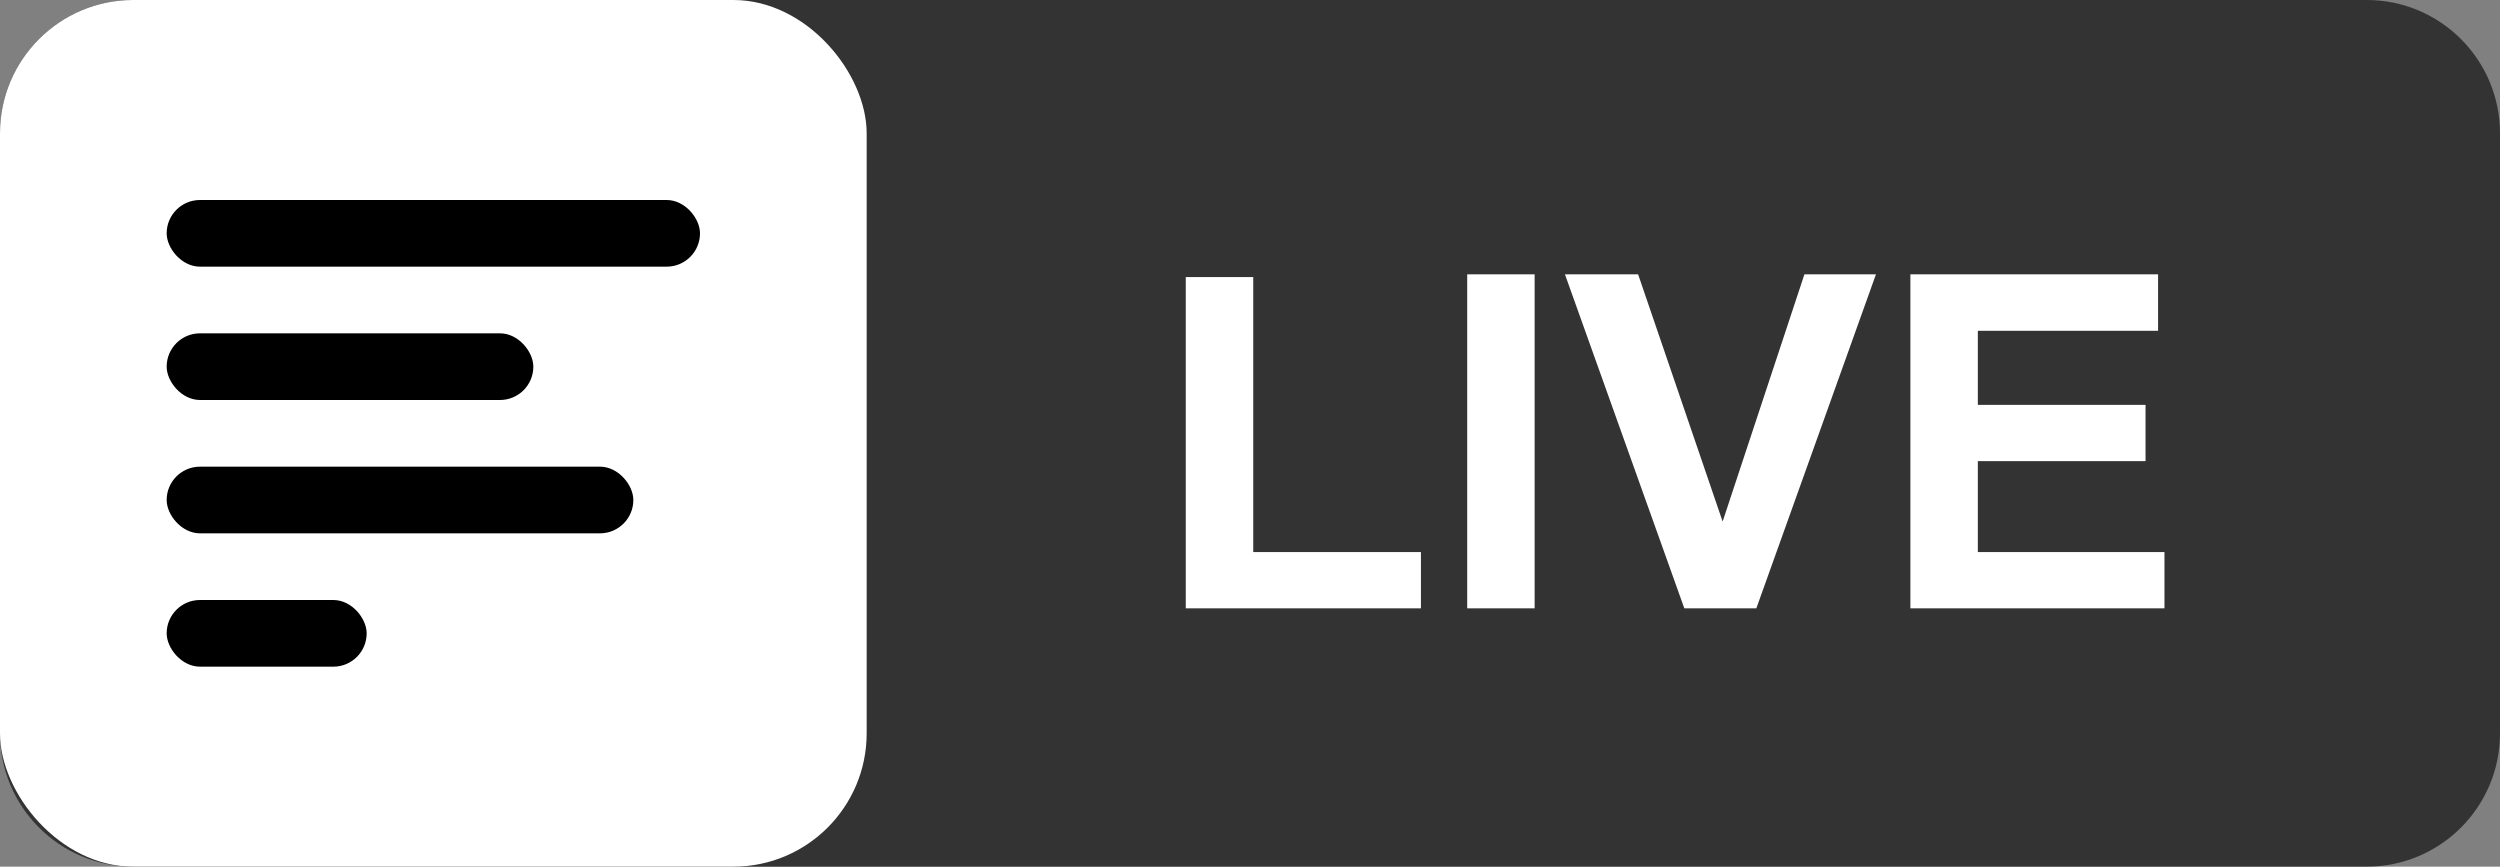 <svg class="liveblog-opaque" viewBox="0 0 75 26" fill="none" xmlns="http://www.w3.org/2000/svg">
	<rect x="0" y="0" width="75" height="26" fill="#808080" stroke="none"/>
	<path opacity="0.6" d="M0 4C0 1.791 1.791 0 4 0H71C73.209 0 75 1.791 75 4V22C75 24.209 73.209 26 71 26H4C1.791 26 0 24.209 0 22V4Z" fill="black" />
	<path d="M35.573 18.25V8.311H37.597V16.561H42.628V18.25H35.573ZM44.016 18.25V8.229H46.039V18.25H44.016ZM50.53 18.25L46.948 8.229H49.143L51.679 15.646L54.133 8.229H56.279L52.69 18.25H50.53ZM57.312 18.25V8.229H64.742V9.924H59.335V12.146H64.366V13.834H59.335V16.561H64.934V18.25H57.312Z" fill="white" />
	<rect width="26" height="26" rx="4" fill="white" />
	<rect x="5" y="6" width="16" height="2" rx="1" fill="black">
		<animate
      attributeName="width"
      attributeType="XML"
      keyTimes="0; 0.04; 1"
      values="0; 16; 16;"
      dur="4s"
      repeatCount="indefinite"
    />
    <animateTransform
        attributeName="transform"
        attributeType="XML"
        type="translate"
        keyTimes="0; 0.10; 0.15; 0.20; 0.9; 1"
        values="0 7; 0 6; 0 4; 0 0; 0 0; 0 -100;"
        begin="0s"
        dur="4s"
        repeatCount="indefinite"
        additive="sum"
    />
	</rect>
	<rect x="5" y="10" width="11" height="2" rx="1" fill="black">
    <animate
      attributeName="width"
      attributeType="XML"
      keyTimes="0; 0.10; 0.14; 1"
      values="0; 0; 11; 11;"
      dur="4s"
      repeatCount="indefinite"
    />
    <animateTransform
        attributeName="transform"
        attributeType="XML"
        type="translate"
        keyTimes="0; 0.1; 0.15; 0.20; 0.9; 1"
        values="0 8; 0 4; 0 4; 0 0; 0 0; 0 -100;"
        begin="0s"
        dur="4s"
        repeatCount="indefinite"
        additive="sum"
    />
  </rect>
	<rect x="5" y="14" width="14" height="2" rx="1" fill="black">
    <animate
      attributeName="width"
      attributeType="XML"
      keyTimes="0; 0.15; 0.24; 1"
      values="0; 0; 14; 14;"
      dur="4s"
      repeatCount="indefinite"
    />
    <animateTransform
        attributeName="transform"
        attributeType="XML"
        type="translate"
        keyTimes="0; 0.1; 0.9; 1"
        values="0 0; 0 0; 0 0; 0 -100;"
        begin="0s"
        dur="4s"
        repeatCount="indefinite"
        additive="sum"
    />
  </rect>
	<rect x="5" y="18" width="6" height="2" rx="1" fill="black">
    <animate
      attributeName="width"
      attributeType="XML"
      keyTimes="0; 0.25; 0.35; 1"
      values="0; 0; 6; 6;"
      dur="4s"
      repeatCount="indefinite"
    />
    <animateTransform
        attributeName="transform"
        attributeType="XML"
        type="translate"
        keyTimes="0; 0.1; 0.15; 0.20; 0.9; 1"
        values="0 18; 0 16; 0 11; 0 0; 0 0; 0 -100;"
        begin="0s"
        dur="4s"
        repeatCount="indefinite"
        additive="sum"
    />
  </rect>
</svg>
